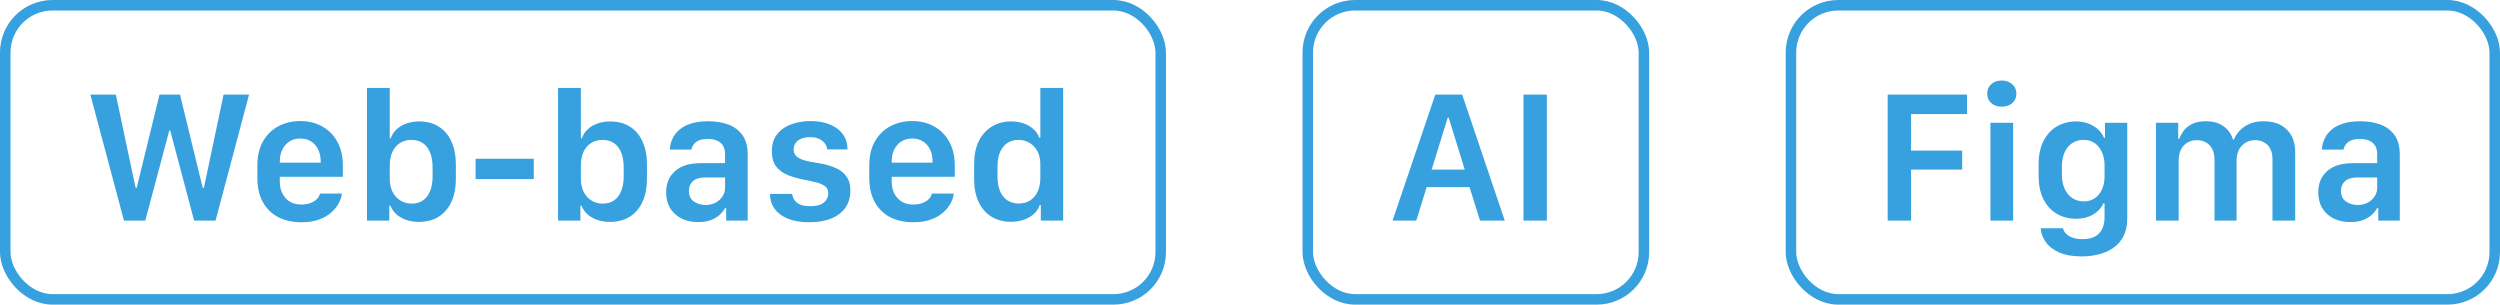 <svg width="238" height="29" viewBox="0 0 238 29" fill="none" xmlns="http://www.w3.org/2000/svg">
<path d="M13.831 21L16.116 12.422H16.204L18.48 21H20.52L23.71 9.003H21.284L19.412 17.88H19.298L17.136 9.003H15.185L13.014 17.88H12.908L11.027 9.003H8.602L11.801 21H13.831ZM28.702 21.158C29.347 21.158 29.906 21.07 30.381 20.895C30.855 20.719 31.245 20.493 31.55 20.218C31.86 19.936 32.098 19.638 32.262 19.321C32.426 19.005 32.52 18.706 32.543 18.425H30.46C30.425 18.612 30.328 18.788 30.17 18.952C30.012 19.11 29.807 19.236 29.555 19.33C29.303 19.424 29.013 19.471 28.685 19.471C28.052 19.471 27.551 19.266 27.182 18.855C26.818 18.439 26.637 17.915 26.637 17.282V16.834H32.64V15.762C32.64 14.889 32.467 14.136 32.121 13.503C31.775 12.87 31.298 12.384 30.689 12.044C30.079 11.698 29.376 11.525 28.579 11.525C27.811 11.525 27.12 11.69 26.505 12.018C25.89 12.346 25.4 12.826 25.037 13.459C24.68 14.086 24.501 14.854 24.501 15.762V16.922C24.501 17.818 24.671 18.583 25.011 19.216C25.356 19.849 25.843 20.332 26.47 20.666C27.102 20.994 27.847 21.158 28.702 21.158ZM26.637 15.489C26.637 15.466 26.637 15.448 26.637 15.437C26.637 15.419 26.637 15.398 26.637 15.375C26.637 14.935 26.719 14.552 26.883 14.224C27.047 13.896 27.275 13.641 27.568 13.459C27.861 13.277 28.201 13.187 28.588 13.187C28.98 13.187 29.32 13.277 29.607 13.459C29.9 13.641 30.126 13.896 30.284 14.224C30.448 14.552 30.53 14.935 30.53 15.375C30.53 15.398 30.53 15.419 30.53 15.437C30.53 15.448 30.53 15.466 30.53 15.489H26.637ZM39.873 21.123C40.605 21.123 41.235 20.959 41.763 20.631C42.29 20.297 42.694 19.822 42.976 19.207C43.257 18.592 43.398 17.856 43.398 17.001V15.674C43.398 14.818 43.257 14.086 42.976 13.477C42.7 12.861 42.302 12.39 41.78 12.062C41.259 11.727 40.635 11.56 39.908 11.56C39.574 11.56 39.261 11.599 38.968 11.675C38.675 11.751 38.408 11.859 38.168 12C37.934 12.141 37.734 12.31 37.57 12.51C37.406 12.703 37.286 12.92 37.21 13.16H37.105V8.37H34.934V21H37.06V19.585H37.166C37.295 19.901 37.488 20.177 37.746 20.411C38.01 20.64 38.32 20.815 38.678 20.939C39.041 21.061 39.44 21.123 39.873 21.123ZM39.196 19.383C38.786 19.383 38.423 19.283 38.106 19.084C37.79 18.885 37.544 18.609 37.368 18.258C37.192 17.9 37.105 17.49 37.105 17.027V15.797C37.105 15.281 37.187 14.839 37.351 14.47C37.52 14.101 37.761 13.816 38.071 13.617C38.382 13.418 38.748 13.318 39.17 13.318C39.598 13.318 39.961 13.421 40.26 13.626C40.559 13.831 40.787 14.13 40.945 14.523C41.103 14.909 41.183 15.381 41.183 15.938V16.781C41.183 17.332 41.103 17.801 40.945 18.188C40.793 18.574 40.567 18.87 40.269 19.075C39.976 19.28 39.618 19.383 39.196 19.383ZM50.815 17.045V15.111H45.278V17.045H50.815ZM58.066 21.123C58.799 21.123 59.429 20.959 59.956 20.631C60.483 20.297 60.888 19.822 61.169 19.207C61.45 18.592 61.591 17.856 61.591 17.001V15.674C61.591 14.818 61.45 14.086 61.169 13.477C60.894 12.861 60.495 12.39 59.974 12.062C59.452 11.727 58.828 11.56 58.102 11.56C57.768 11.56 57.454 11.599 57.161 11.675C56.868 11.751 56.602 11.859 56.361 12C56.127 12.141 55.928 12.31 55.764 12.51C55.6 12.703 55.48 12.92 55.403 13.16H55.298V8.37H53.127V21H55.254V19.585H55.359C55.488 19.901 55.682 20.177 55.94 20.411C56.203 20.64 56.514 20.815 56.871 20.939C57.234 21.061 57.633 21.123 58.066 21.123ZM57.39 19.383C56.98 19.383 56.616 19.283 56.3 19.084C55.983 18.885 55.737 18.609 55.562 18.258C55.386 17.9 55.298 17.49 55.298 17.027V15.797C55.298 15.281 55.38 14.839 55.544 14.47C55.714 14.101 55.954 13.816 56.265 13.617C56.575 13.418 56.941 13.318 57.363 13.318C57.791 13.318 58.154 13.421 58.453 13.626C58.752 13.831 58.98 14.13 59.139 14.523C59.297 14.909 59.376 15.381 59.376 15.938V16.781C59.376 17.332 59.297 17.801 59.139 18.188C58.986 18.574 58.761 18.87 58.462 19.075C58.169 19.28 57.812 19.383 57.39 19.383ZM66.469 21.141C66.932 21.141 67.33 21.079 67.664 20.956C67.998 20.827 68.276 20.663 68.499 20.464C68.722 20.259 68.897 20.039 69.026 19.805H69.132V21H71.18V14.725C71.18 13.94 71.01 13.315 70.67 12.852C70.336 12.39 69.885 12.056 69.316 11.851C68.754 11.646 68.13 11.543 67.444 11.543C66.835 11.543 66.302 11.61 65.845 11.745C65.394 11.88 65.019 12.07 64.72 12.316C64.421 12.562 64.192 12.85 64.034 13.178C63.876 13.5 63.785 13.854 63.762 14.241H65.818C65.865 14.042 65.947 13.866 66.064 13.714C66.188 13.562 66.357 13.441 66.574 13.354C66.791 13.266 67.064 13.222 67.392 13.222C67.89 13.222 68.285 13.342 68.578 13.582C68.877 13.822 69.026 14.188 69.026 14.681V15.533H66.724C65.645 15.533 64.825 15.785 64.263 16.289C63.7 16.793 63.419 17.461 63.419 18.293C63.419 19.172 63.7 19.866 64.263 20.376C64.831 20.886 65.566 21.141 66.469 21.141ZM67.163 19.515C66.753 19.515 66.387 19.406 66.064 19.189C65.742 18.967 65.581 18.627 65.581 18.17C65.581 17.795 65.707 17.49 65.959 17.256C66.211 17.016 66.603 16.895 67.137 16.895H69.026V17.871C69.026 18.188 68.941 18.469 68.772 18.715C68.607 18.961 68.385 19.157 68.103 19.304C67.822 19.444 67.509 19.515 67.163 19.515ZM73.482 14.417C73.482 15.026 73.62 15.507 73.895 15.858C74.171 16.21 74.54 16.48 75.003 16.667C75.466 16.849 75.976 16.995 76.532 17.106C76.948 17.183 77.329 17.265 77.675 17.352C78.026 17.435 78.311 17.555 78.527 17.713C78.744 17.865 78.853 18.097 78.853 18.407C78.853 18.63 78.791 18.835 78.668 19.023C78.551 19.21 78.366 19.359 78.114 19.471C77.862 19.576 77.534 19.629 77.13 19.629C76.761 19.629 76.453 19.582 76.207 19.488C75.967 19.389 75.782 19.251 75.653 19.075C75.524 18.899 75.442 18.694 75.407 18.46H73.307C73.307 19.011 73.456 19.488 73.755 19.893C74.054 20.297 74.481 20.61 75.038 20.833C75.595 21.05 76.257 21.158 77.024 21.158C77.839 21.158 78.539 21.041 79.125 20.807C79.711 20.566 80.162 20.224 80.478 19.778C80.795 19.327 80.953 18.785 80.953 18.152C80.953 17.572 80.821 17.109 80.558 16.764C80.3 16.418 79.942 16.151 79.485 15.964C79.034 15.771 78.519 15.627 77.939 15.533C77.686 15.492 77.42 15.448 77.139 15.401C76.863 15.349 76.606 15.278 76.365 15.19C76.125 15.102 75.929 14.985 75.776 14.839C75.63 14.687 75.557 14.484 75.557 14.232C75.557 13.869 75.697 13.582 75.978 13.371C76.266 13.16 76.647 13.055 77.121 13.055C77.478 13.055 77.772 13.113 78 13.23C78.234 13.342 78.413 13.488 78.536 13.67C78.659 13.846 78.73 14.03 78.747 14.224H80.681C80.681 13.655 80.531 13.172 80.232 12.773C79.939 12.369 79.529 12.062 79.002 11.851C78.475 11.634 77.865 11.525 77.174 11.525C76.529 11.525 75.926 11.625 75.363 11.824C74.801 12.018 74.347 12.328 74.001 12.756C73.655 13.178 73.482 13.731 73.482 14.417ZM86.956 21.158C87.601 21.158 88.16 21.07 88.635 20.895C89.109 20.719 89.499 20.493 89.804 20.218C90.114 19.936 90.352 19.638 90.516 19.321C90.68 19.005 90.773 18.706 90.797 18.425H88.714C88.679 18.612 88.582 18.788 88.424 18.952C88.266 19.11 88.061 19.236 87.809 19.33C87.557 19.424 87.267 19.471 86.939 19.471C86.306 19.471 85.805 19.266 85.436 18.855C85.072 18.439 84.891 17.915 84.891 17.282V16.834H90.894V15.762C90.894 14.889 90.721 14.136 90.375 13.503C90.029 12.87 89.552 12.384 88.942 12.044C88.333 11.698 87.63 11.525 86.833 11.525C86.065 11.525 85.374 11.69 84.759 12.018C84.144 12.346 83.654 12.826 83.291 13.459C82.934 14.086 82.755 14.854 82.755 15.762V16.922C82.755 17.818 82.925 18.583 83.265 19.216C83.61 19.849 84.097 20.332 84.724 20.666C85.356 20.994 86.101 21.158 86.956 21.158ZM84.891 15.489C84.891 15.466 84.891 15.448 84.891 15.437C84.891 15.419 84.891 15.398 84.891 15.375C84.891 14.935 84.973 14.552 85.137 14.224C85.301 13.896 85.529 13.641 85.822 13.459C86.115 13.277 86.455 13.187 86.842 13.187C87.234 13.187 87.574 13.277 87.861 13.459C88.154 13.641 88.38 13.896 88.538 14.224C88.702 14.552 88.784 14.935 88.784 15.375C88.784 15.398 88.784 15.419 88.784 15.437C88.784 15.448 88.784 15.466 88.784 15.489H84.891ZM96.272 11.56C95.564 11.56 94.945 11.725 94.418 12.053C93.891 12.375 93.478 12.838 93.179 13.441C92.886 14.039 92.739 14.76 92.739 15.604V17.08C92.739 17.912 92.883 18.633 93.17 19.242C93.463 19.846 93.87 20.309 94.392 20.631C94.919 20.953 95.537 21.114 96.246 21.114C96.58 21.114 96.897 21.076 97.195 21C97.494 20.924 97.764 20.815 98.004 20.675C98.25 20.528 98.455 20.358 98.619 20.165C98.789 19.966 98.909 19.749 98.98 19.515H99.085V21H101.212V8.37H99.041V13.099H98.936C98.818 12.782 98.631 12.51 98.373 12.281C98.121 12.053 97.816 11.877 97.459 11.754C97.102 11.625 96.706 11.56 96.272 11.56ZM96.949 13.318C97.353 13.318 97.711 13.415 98.022 13.608C98.338 13.796 98.587 14.062 98.769 14.408C98.95 14.754 99.041 15.164 99.041 15.639V16.922C99.041 17.432 98.956 17.871 98.786 18.24C98.616 18.604 98.376 18.885 98.065 19.084C97.761 19.277 97.4 19.374 96.984 19.374C96.568 19.374 96.208 19.274 95.903 19.075C95.605 18.876 95.373 18.586 95.209 18.205C95.045 17.824 94.963 17.361 94.963 16.816V15.858C94.963 15.319 95.042 14.862 95.2 14.487C95.364 14.106 95.596 13.816 95.894 13.617C96.193 13.418 96.545 13.318 96.949 13.318Z" fill="#37A0DE"/>
<rect x="0.5" y="0.5" width="110" height="28" rx="4.5" stroke="#37A0DE"/>
<path d="M134.831 21L135.815 17.818H139.902L140.896 21H143.251L139.199 9.003H136.642L132.572 21H134.831ZM137.916 11.209L139.445 16.148H136.29L137.819 11.209H137.916ZM147.259 21V9.003H145.035V21H147.259Z" fill="#37A0DE"/>
<rect x="124.5" y="0.5" width="32" height="28" rx="4.5" stroke="#37A0DE"/>
<path d="M181.931 21V16.148H186.8V14.338H181.931V10.857H187.257V9.003H179.707V21H181.931ZM189.489 21H191.651V11.692H189.489V21ZM189.182 8.915C189.182 9.284 189.311 9.583 189.568 9.812C189.826 10.04 190.157 10.154 190.562 10.154C190.978 10.154 191.314 10.04 191.572 9.812C191.83 9.583 191.959 9.284 191.959 8.915C191.959 8.546 191.827 8.247 191.563 8.019C191.306 7.784 190.972 7.667 190.562 7.667C190.151 7.667 189.817 7.784 189.56 8.019C189.308 8.247 189.182 8.546 189.182 8.915ZM198.243 22.767C197.897 22.767 197.593 22.72 197.329 22.626C197.065 22.538 196.854 22.415 196.696 22.257C196.538 22.105 196.438 21.929 196.397 21.73H194.271C194.306 22.198 194.467 22.635 194.754 23.039C195.041 23.449 195.466 23.78 196.028 24.032C196.597 24.284 197.314 24.41 198.182 24.41C198.756 24.41 199.304 24.343 199.825 24.208C200.347 24.079 200.807 23.871 201.205 23.584C201.609 23.303 201.929 22.931 202.163 22.468C202.397 22.011 202.515 21.454 202.515 20.798V11.692H200.396V13.116H200.291C200.191 12.841 200.019 12.586 199.772 12.352C199.526 12.117 199.222 11.927 198.858 11.78C198.495 11.634 198.085 11.56 197.628 11.56C196.948 11.56 196.339 11.722 195.8 12.044C195.267 12.36 194.845 12.823 194.534 13.433C194.229 14.042 194.077 14.783 194.077 15.656V16.746C194.077 17.613 194.229 18.352 194.534 18.961C194.845 19.57 195.267 20.033 195.8 20.35C196.339 20.666 196.951 20.824 197.637 20.824C197.965 20.824 198.267 20.789 198.542 20.719C198.823 20.643 199.075 20.537 199.298 20.402C199.521 20.268 199.711 20.112 199.869 19.936C200.027 19.761 200.15 19.57 200.238 19.365H200.353V20.692C200.353 21.349 200.177 21.858 199.825 22.222C199.479 22.585 198.952 22.767 198.243 22.767ZM198.366 13.318C198.782 13.318 199.137 13.424 199.43 13.635C199.723 13.846 199.948 14.13 200.106 14.487C200.271 14.845 200.353 15.246 200.353 15.691V16.825C200.353 17.259 200.273 17.654 200.115 18.012C199.963 18.363 199.74 18.645 199.447 18.855C199.154 19.066 198.8 19.172 198.384 19.172C197.974 19.172 197.61 19.069 197.294 18.864C196.978 18.653 196.731 18.357 196.556 17.977C196.38 17.596 196.292 17.145 196.292 16.623V15.867C196.292 15.346 196.377 14.895 196.547 14.514C196.717 14.127 196.957 13.831 197.268 13.626C197.578 13.421 197.944 13.318 198.366 13.318ZM205.248 21H207.41V15.278C207.41 14.868 207.483 14.52 207.63 14.232C207.782 13.945 207.987 13.726 208.245 13.573C208.509 13.421 208.805 13.345 209.133 13.345C209.461 13.345 209.751 13.415 210.003 13.556C210.261 13.696 210.46 13.904 210.601 14.18C210.747 14.449 210.82 14.786 210.82 15.19V21H212.921V15.296C212.921 14.886 212.997 14.537 213.149 14.25C213.308 13.963 213.519 13.74 213.782 13.582C214.046 13.424 214.342 13.345 214.67 13.345C215.01 13.345 215.303 13.415 215.549 13.556C215.801 13.69 215.994 13.893 216.129 14.162C216.27 14.426 216.34 14.754 216.34 15.146V21H218.502V14.487C218.502 13.573 218.235 12.855 217.702 12.334C217.175 11.807 216.437 11.543 215.487 11.543C214.96 11.543 214.506 11.631 214.125 11.807C213.744 11.977 213.434 12.196 213.193 12.466C212.953 12.729 212.777 13.005 212.666 13.292H212.578C212.484 12.958 212.323 12.659 212.095 12.396C211.872 12.132 211.588 11.924 211.242 11.771C210.896 11.619 210.486 11.543 210.012 11.543C209.449 11.543 208.995 11.637 208.649 11.824C208.304 12.006 208.04 12.226 207.858 12.483C207.677 12.741 207.548 12.984 207.472 13.213H207.366V11.692H205.248V21ZM223.749 21.141C224.212 21.141 224.61 21.079 224.944 20.956C225.278 20.827 225.557 20.663 225.779 20.464C226.002 20.259 226.178 20.039 226.307 19.805H226.412V21H228.46V14.725C228.46 13.94 228.29 13.315 227.95 12.852C227.616 12.39 227.165 12.056 226.597 11.851C226.034 11.646 225.41 11.543 224.725 11.543C224.115 11.543 223.582 11.61 223.125 11.745C222.674 11.88 222.299 12.07 222 12.316C221.701 12.562 221.473 12.85 221.314 13.178C221.156 13.5 221.065 13.854 221.042 14.241H223.099C223.146 14.042 223.228 13.866 223.345 13.714C223.468 13.562 223.638 13.441 223.854 13.354C224.071 13.266 224.344 13.222 224.672 13.222C225.17 13.222 225.565 13.342 225.858 13.582C226.157 13.822 226.307 14.188 226.307 14.681V15.533H224.004C222.926 15.533 222.105 15.785 221.543 16.289C220.98 16.793 220.699 17.461 220.699 18.293C220.699 19.172 220.98 19.866 221.543 20.376C222.111 20.886 222.847 21.141 223.749 21.141ZM224.443 19.515C224.033 19.515 223.667 19.406 223.345 19.189C223.022 18.967 222.861 18.627 222.861 18.17C222.861 17.795 222.987 17.49 223.239 17.256C223.491 17.016 223.884 16.895 224.417 16.895H226.307V17.871C226.307 18.188 226.222 18.469 226.052 18.715C225.888 18.961 225.665 19.157 225.384 19.304C225.103 19.444 224.789 19.515 224.443 19.515Z" fill="#37A0DE"/>
<rect x="170.5" y="0.5" width="67" height="28" rx="4.5" stroke="#37A0DE"/>
</svg>
